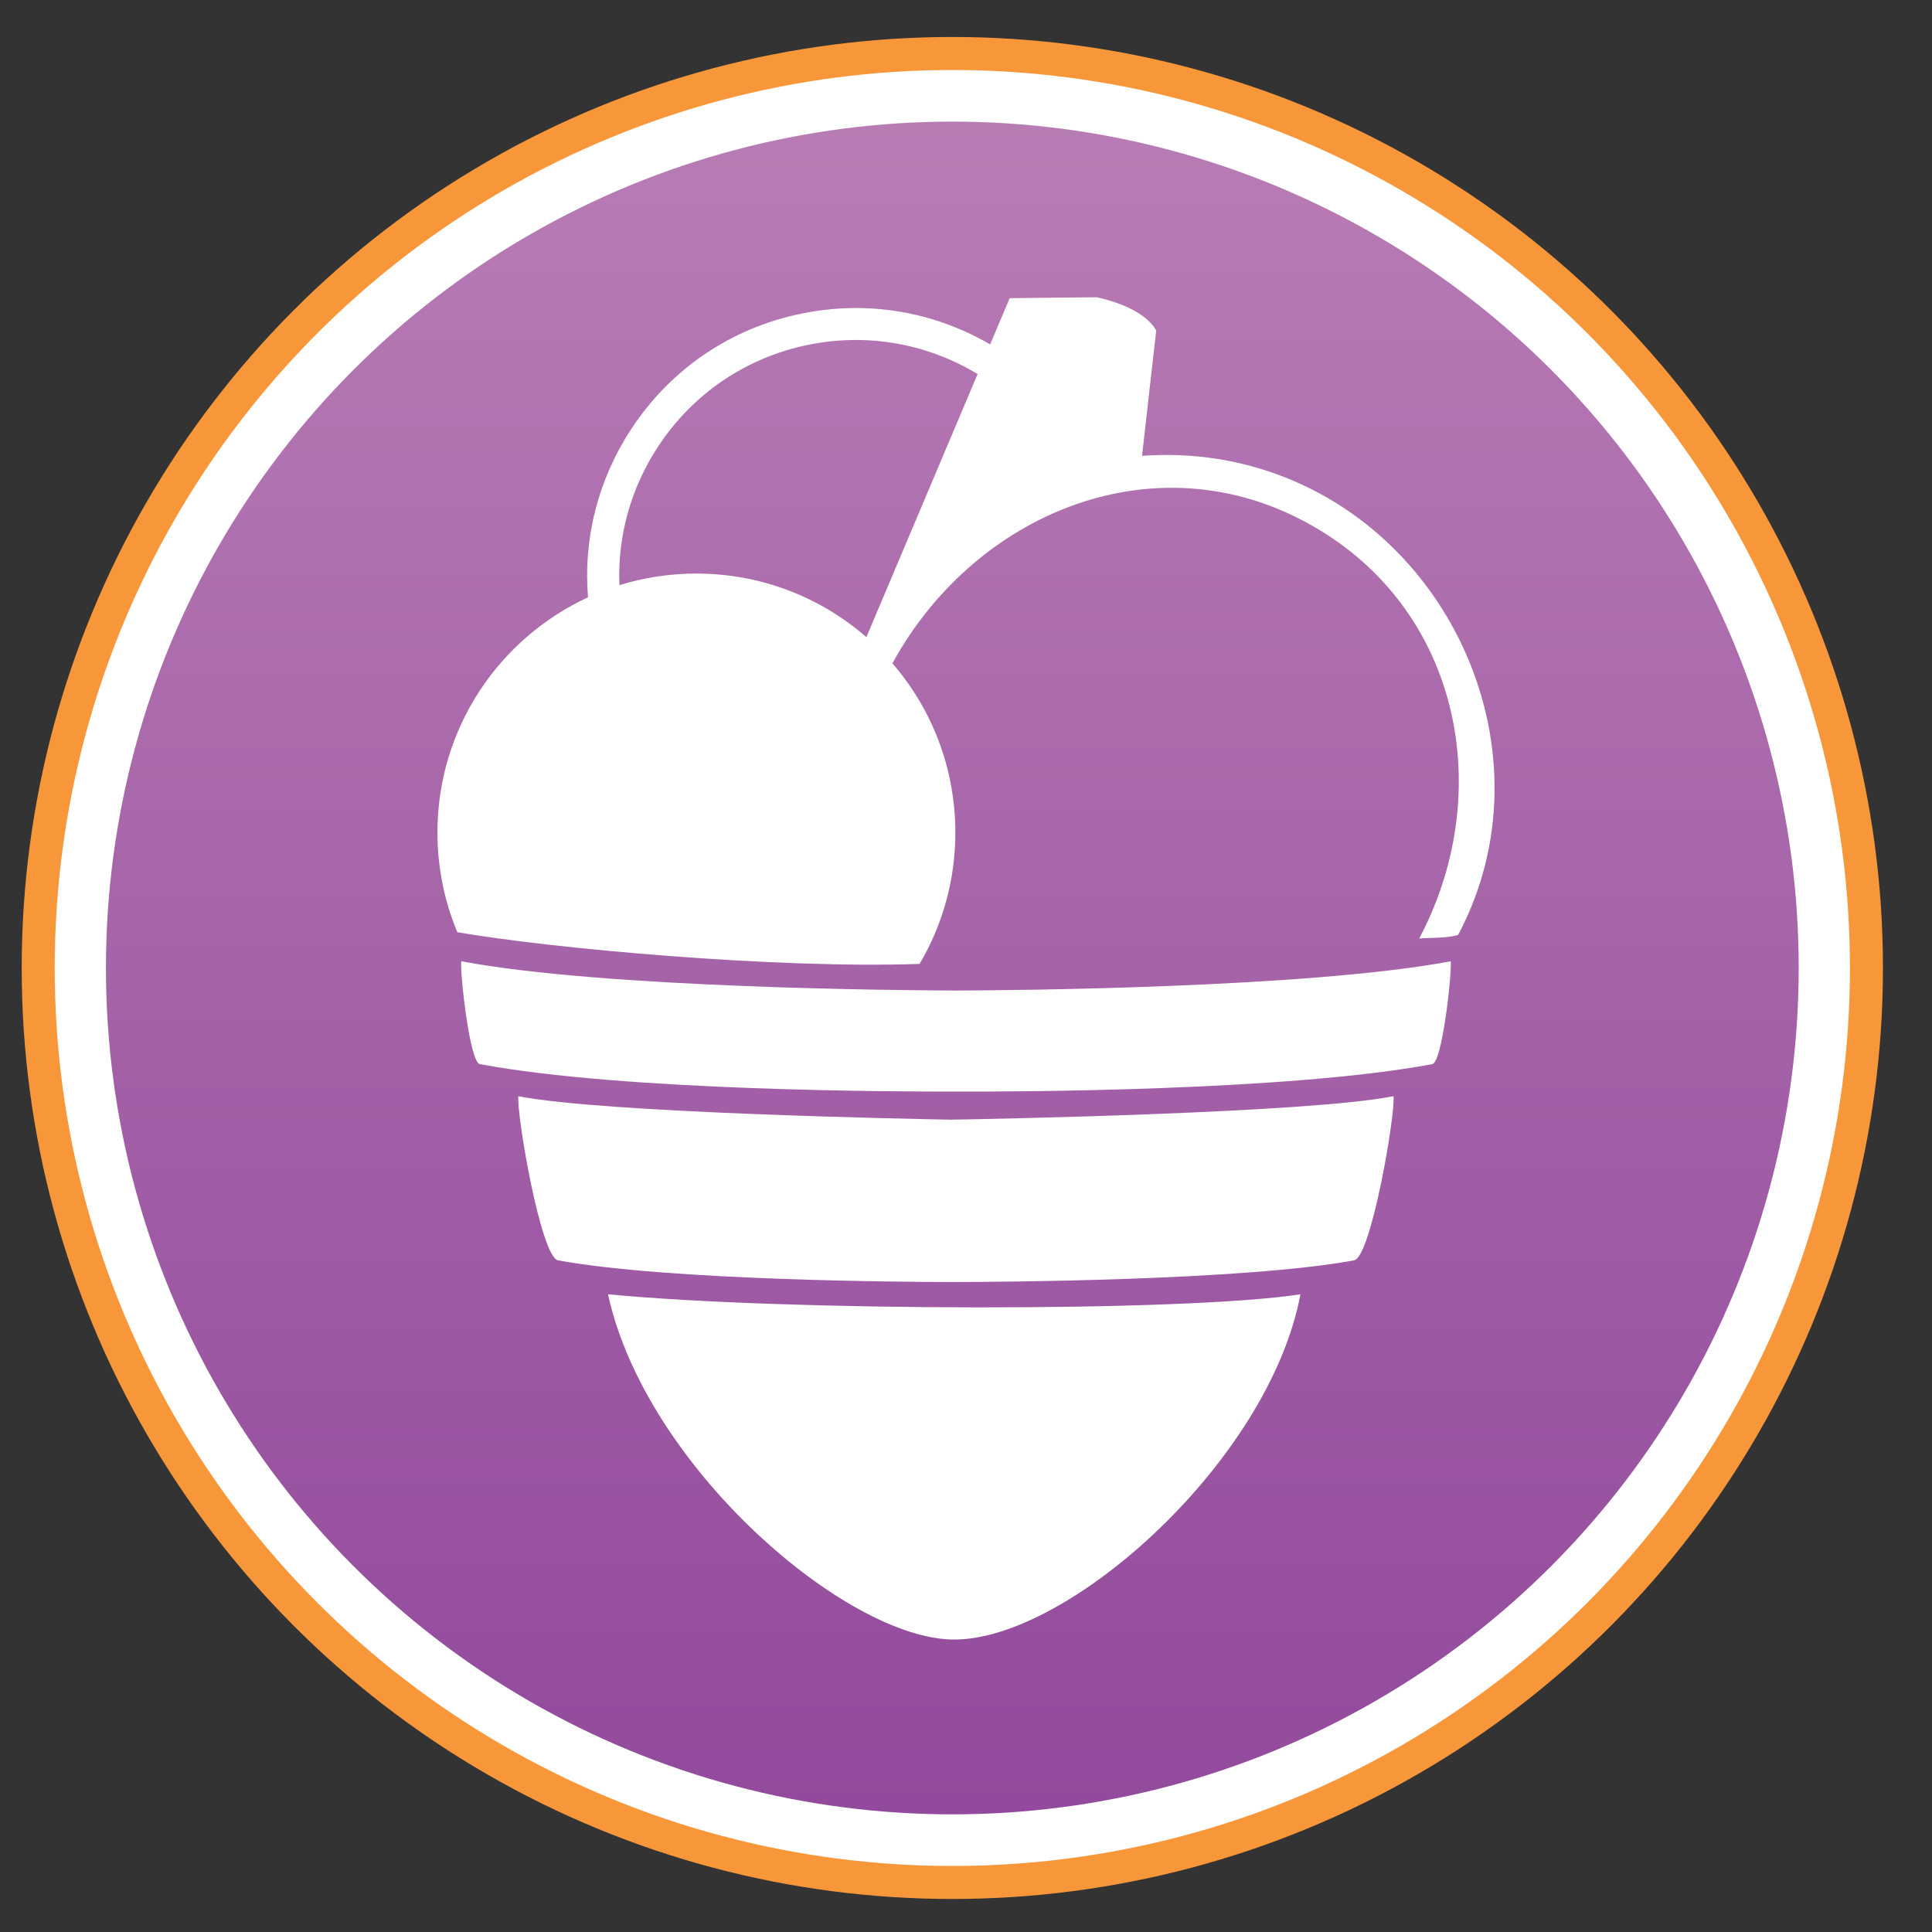 <svg xmlns="http://www.w3.org/2000/svg" width="2048" height="2048" viewBox="0 0 2048 2048"><rect x="0" y="0" width="2048" height="2048" fill="#333333" stroke="none"/><g><circle fill="#fff" cx="1009.5" cy="1026.1" r="970"/><ellipse stroke="#F8973A" stroke-width="35" stroke-miterlimit="10" cx="1009.5" cy="1026.1" rx="969" ry="969.4" fill="none"/><linearGradient id="a" gradientUnits="userSpaceOnUse" x1="1009.5" y1="128.94" x2="1009.5" y2="1923.341"><stop offset="0" stop-color="#B87CB5"/><stop offset="1" stop-color="#924A9C"/></linearGradient><circle fill="url(#a)" cx="1009.5" cy="1026.1" r="897.2"/></g><g fill="#fff"><path d="M644.5 1372c187 18 611 19 734 0-33 176-245 366-367 366-114 0-327-183-367-366z"/><path d="M1477.2 1162c-89.9 18-432.4 24.3-468.8 24.9-35.5-.6-369-7-458.9-24.9-2 20 23.9 170.7 42 174 117.4 21.6 370.9 22.9 413.8 23h6.3c43.7-.1 306.2-1.3 423.8-23 18-3.3 43.8-154 41.8-174z"/><path d="M1537.8 1019c-151.5 28.4-464.4 30.8-524.4 31-60.1-.2-372.9-2.6-524.4-31-1.6 12 8.9 107 19.6 109 153.4 28.8 446.9 29.2 504.9 29.1 58 .2 351.4-.3 504.9-29.1 10.5-2 20.9-97 19.4-109z"/><path d="M1334.3 496.4c-40.3-12-82.3-16.2-123.7-13.2l15-132.6s-9-23.5-63-35.5l-92.3 1-20.7 49c-60.6-35.3-131.1-46.9-200.2-32.6-74.4 15.2-138.4 58.6-180.1 122.1-35.2 53.5-51.1 115.8-46 178.6-94.2 43.5-159.6 138.8-159.6 249.3 0 37.5 7.5 73.2 21.1 105.7 99 17.1 336.6 38.9 490 33.6 24.1-40.8 37.9-88.4 37.9-139.3 0-68.5-25.1-131.2-66.7-179.3 90.8-166.1 293.7-244.6 461-136.2 144.8 93.7 175.9 279.9 97.4 427.9 13-1.2 28.9 0 41.3-3.9 101.4-190.9-6.7-433.9-211.4-494.6zm-415.9 179c-48.2-42-111.2-67.4-180.2-67.4-28.4 0-55.8 4.3-81.6 12.3-2.1-51.8 12-102.9 41.1-147.1 36.8-55.9 93.1-94.1 158.6-107.6 62.3-12.8 125.9-1.8 180 30.9l-117.9 278.9z"/></g></svg>